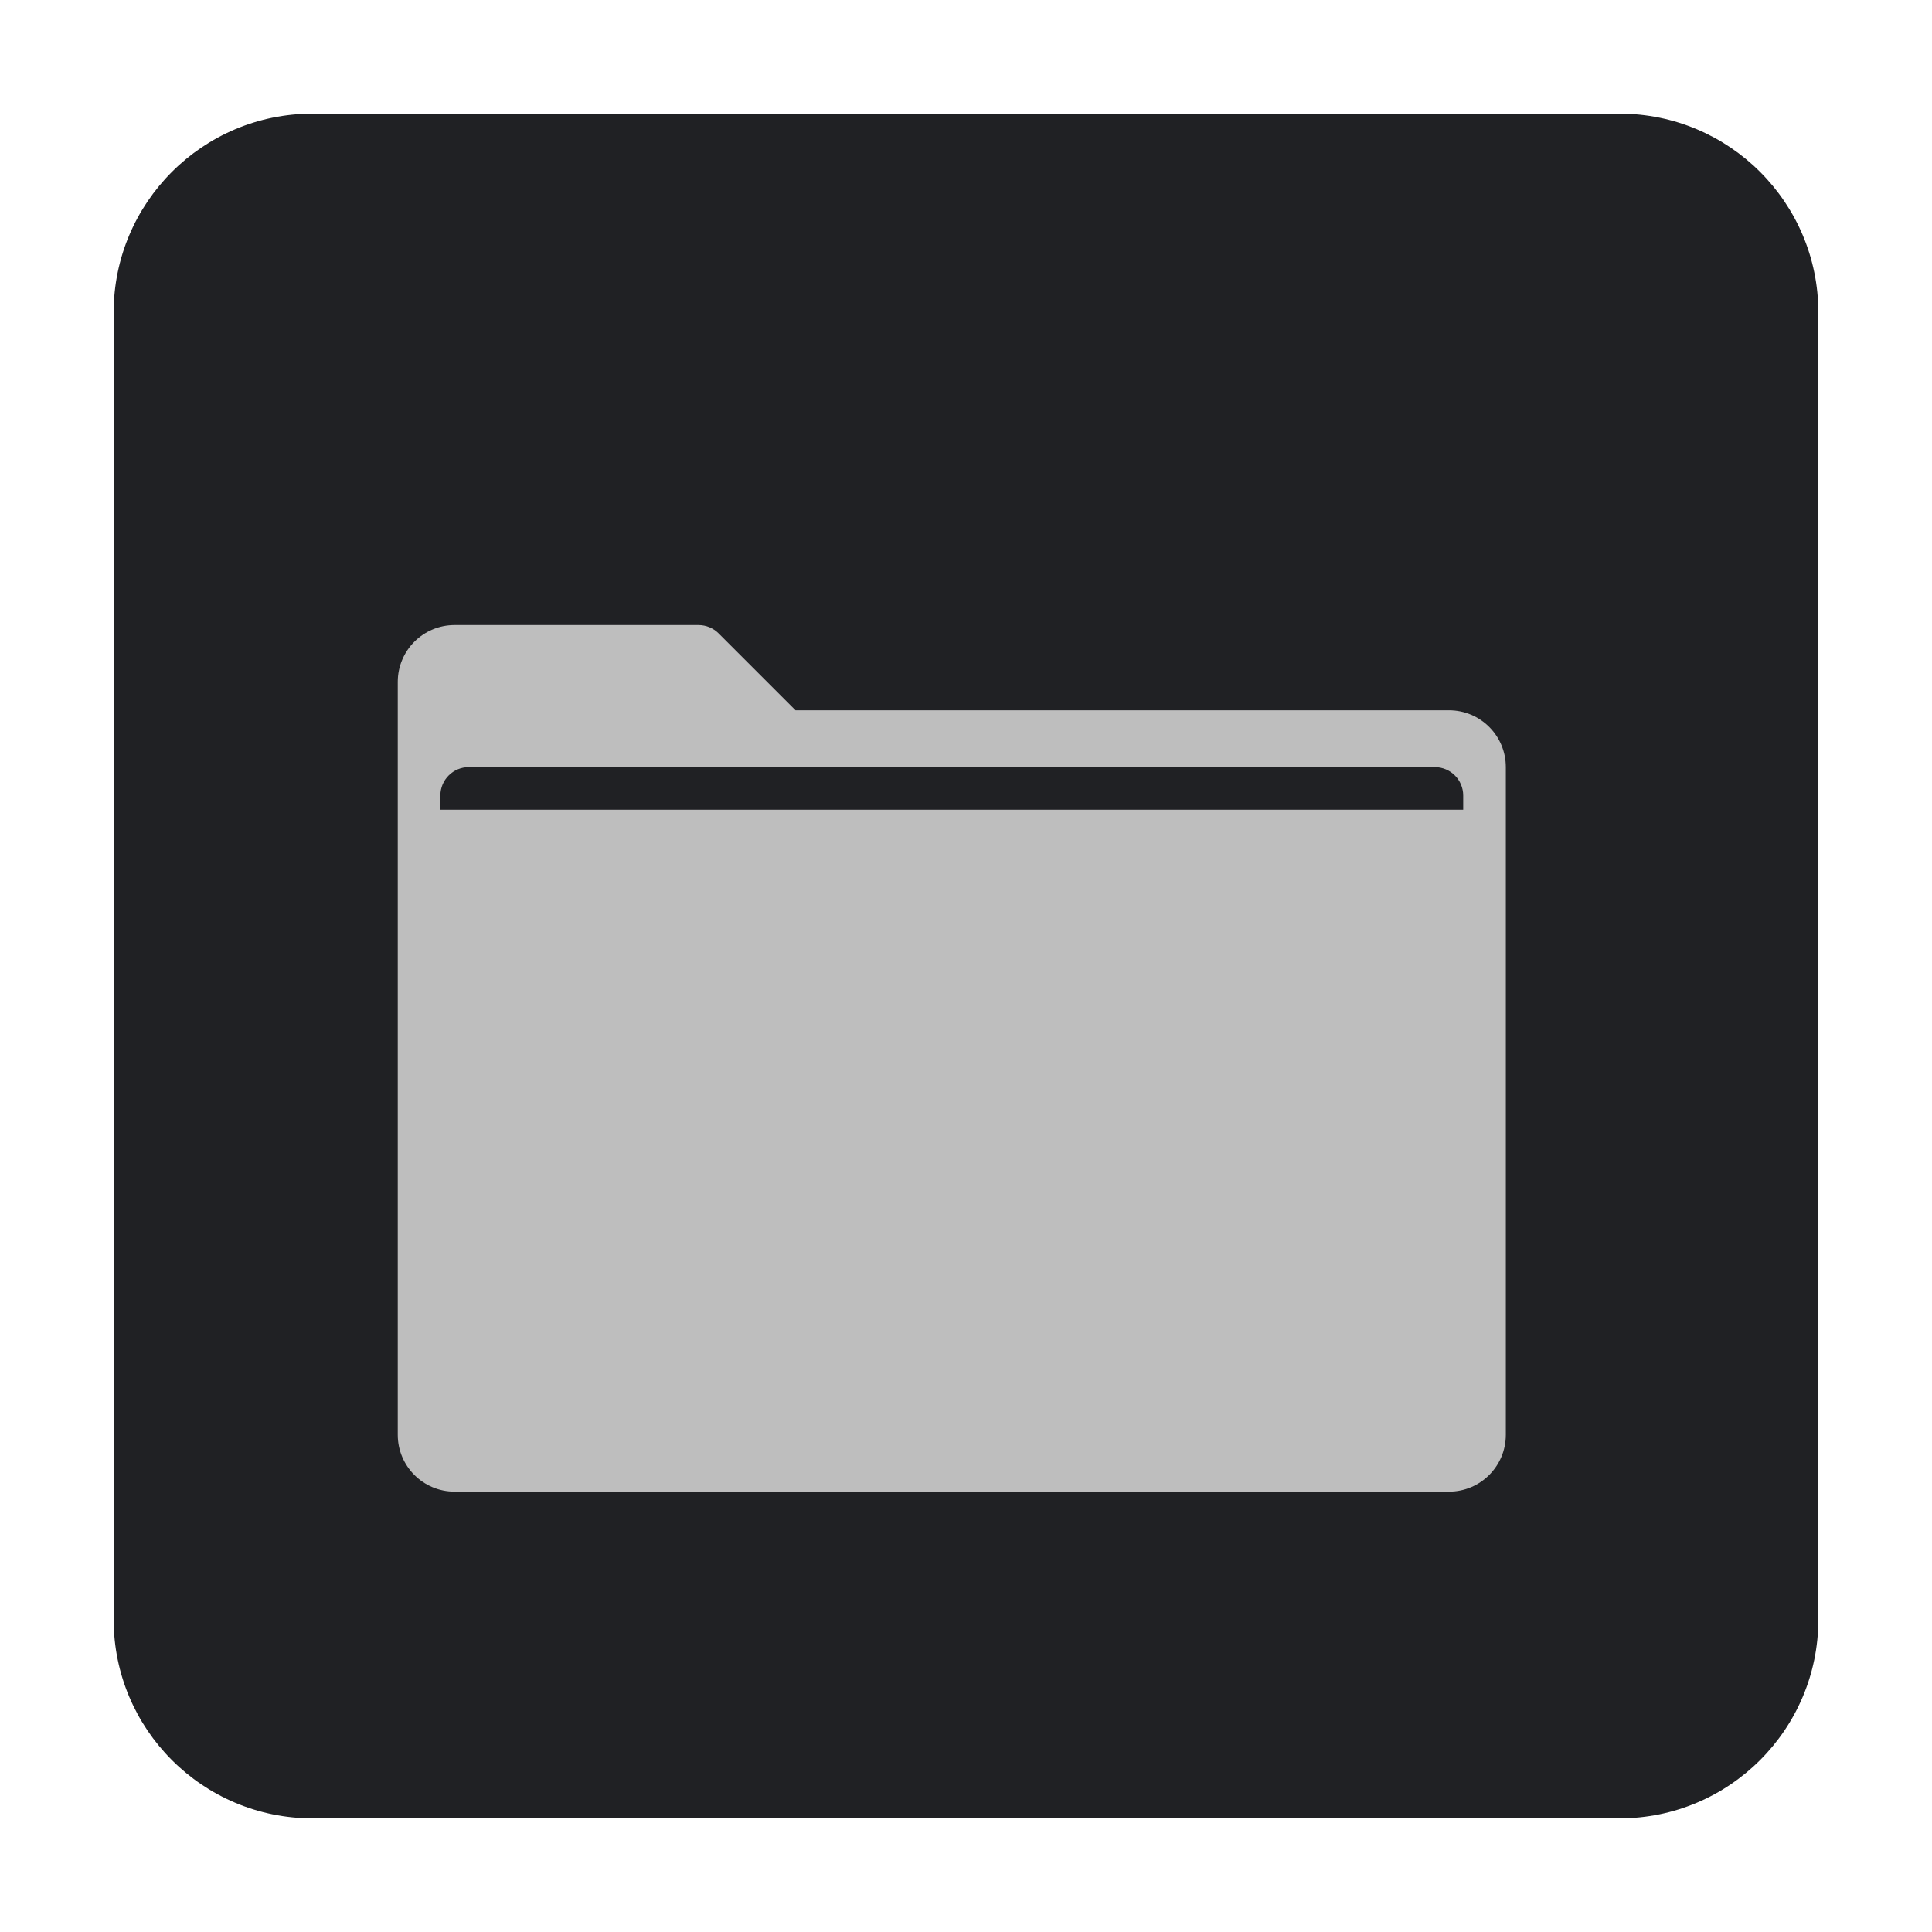 <svg width="68" height="68" viewBox="0 0 68 68" fill="none" xmlns="http://www.w3.org/2000/svg">
<g filter="url(#filter0_d12)">
<g filter="url(#filter1_b12)">
<path fill-rule="evenodd" clip-rule="evenodd" d="M4 7C4 3.134 7.134 0 11 0H57C60.866 0 64 3.134 64 7V53C64 56.866 60.866 60 57 60H11C7.134 60 4 56.866 4 53V7Z" fill="#202124"/>
</g>
<g filter="url(#filter2_i12)">
<path fill-rule="evenodd" clip-rule="evenodd" d="M14 16C14 14.895 14.895 14 16 14H24.586C24.851 14 25.105 14.105 25.293 14.293L28 17H51C52.105 17 53 17.895 53 19V42.5C53 43.605 52.105 44.5 51 44.5H16C14.895 44.5 14 43.605 14 42.5V18V17V16ZM16.5 19C15.948 19 15.5 19.448 15.5 20V20.5H51.5V20C51.5 19.448 51.052 19 50.5 19H16.5Z" fill="#BEBEBE"/>
</g>
</g>
<defs>
<filter id="filter0_d12" x="0" y="0" width="68" height="68" filterUnits="userSpaceOnUse" color-interpolation-filters="sRGB">
<feFlood flood-opacity="0" result="BackgroundImageFix"/>
<feColorMatrix in="SourceAlpha" type="matrix" values="0 0 0 0 0 0 0 0 0 0 0 0 0 0 0 0 0 0 127 0"/>
<feOffset dy="4"/>
<feGaussianBlur stdDeviation="2"/>
<feColorMatrix type="matrix" values="0 0 0 0 0 0 0 0 0 0 0 0 0 0 0 0 0 0 0.79 0"/>
<feBlend mode="normal" in2="BackgroundImageFix" result="effect1_dropShadow"/>
<feBlend mode="normal" in="SourceGraphic" in2="effect1_dropShadow" result="shape"/>
</filter>
<filter id="filter1_b12" x="-26.907" y="-30.907" width="121.814" height="121.814" filterUnits="userSpaceOnUse" color-interpolation-filters="sRGB">
<feFlood flood-opacity="0" result="BackgroundImageFix"/>
<feGaussianBlur in="BackgroundImage" stdDeviation="15.453"/>
<feComposite in2="SourceAlpha" operator="in" result="effect1_backgroundBlur"/>
<feBlend mode="normal" in="SourceGraphic" in2="effect1_backgroundBlur" result="shape"/>
</filter>
<filter id="filter2_i12" x="14" y="14" width="39" height="34.5" filterUnits="userSpaceOnUse" color-interpolation-filters="sRGB">
<feFlood flood-opacity="0" result="BackgroundImageFix"/>
<feBlend mode="normal" in="SourceGraphic" in2="BackgroundImageFix" result="shape"/>
<feColorMatrix in="SourceAlpha" type="matrix" values="0 0 0 0 0 0 0 0 0 0 0 0 0 0 0 0 0 0 127 0" result="hardAlpha"/>
<feOffset dy="4"/>
<feGaussianBlur stdDeviation="2"/>
<feComposite in2="hardAlpha" operator="arithmetic" k2="-1" k3="1"/>
<feColorMatrix type="matrix" values="0 0 0 0 0 0 0 0 0 0 0 0 0 0 0 0 0 0 0.25 0"/>
<feBlend mode="normal" in2="shape" result="effect1_innerShadow"/>
</filter>
</defs>
</svg>
